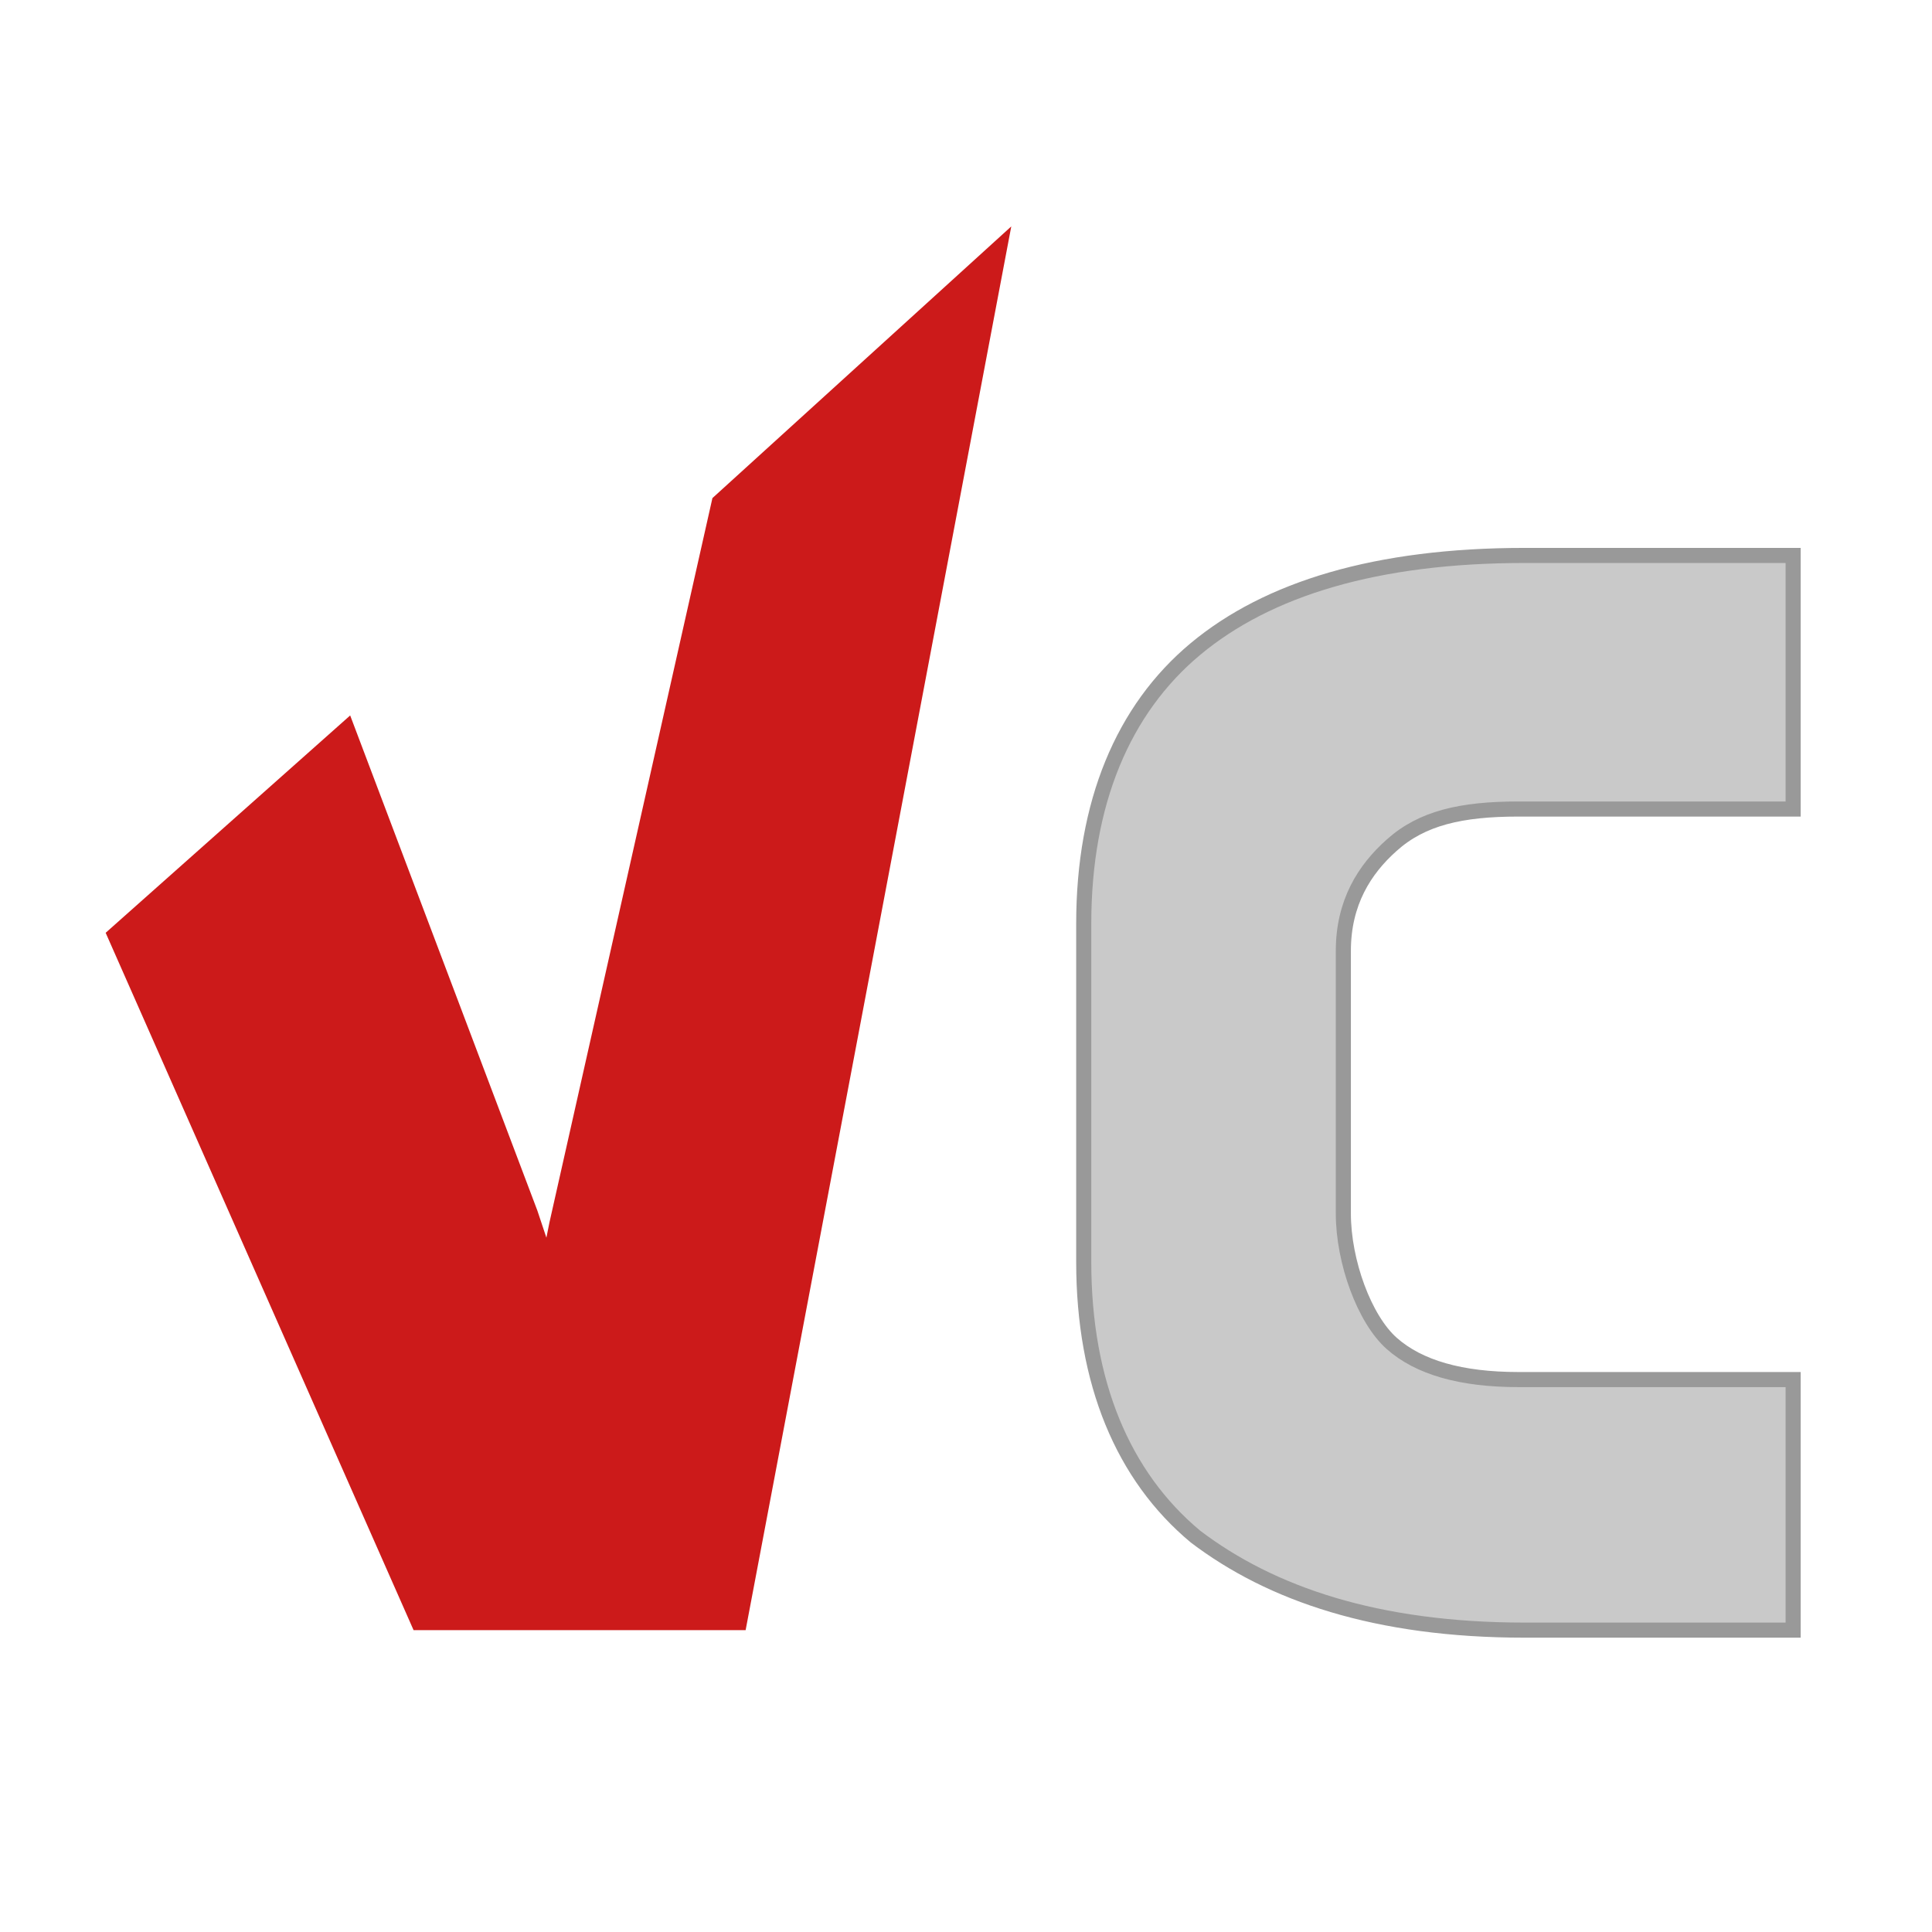 <?xml version="1.0" encoding="utf-8"?>
<!-- Generator: Adobe Illustrator 22.1.0, SVG Export Plug-In . SVG Version: 6.00 Build 0)  -->
<svg version="1.1" id="Vektor-Smartobjekt_xA0_Bild_1_"
	 xmlns="http://www.w3.org/2000/svg" xmlns:xlink="http://www.w3.org/1999/xlink" x="0px" y="0px" viewBox="0 0 64 64"
	 style="enable-background:new 0 0 64 64;" xml:space="preserve">
<style type="text/css">
	.st0{fill:#C9C9C9;stroke:#999999;stroke-width:0.5;stroke-miterlimit:10;}
	.st1{fill:#CC1A1A;}
</style>
<g>
	<path class="st0" d="M35.9,30.6c0-4,1.3-7.1,3.7-9.1s6-3.1,10.9-3.1h8.9v8.4h-9.1c-1.9,0-3.2,0.3-4.2,1.2c-0.9,0.8-1.6,1.9-1.6,3.5
		v8.7c0,1.6,0.7,3.5,1.6,4.3c0.9,0.8,2.3,1.2,4.2,1.2h9.1V54h-8.9c-4.9,0-8.4-1.2-10.9-3.1c-2.4-2-3.7-5.1-3.7-9.1
		C35.9,41.7,35.9,30.6,35.9,30.6z"/>
	<polygon class="st1" points="23.6,16.5 18.2,40.5 18.1,41 17.8,40.1 11.6,23.7 3.5,30.9 13.7,54 24.7,54 33.5,7.5 	"/>
</g>
</svg>
